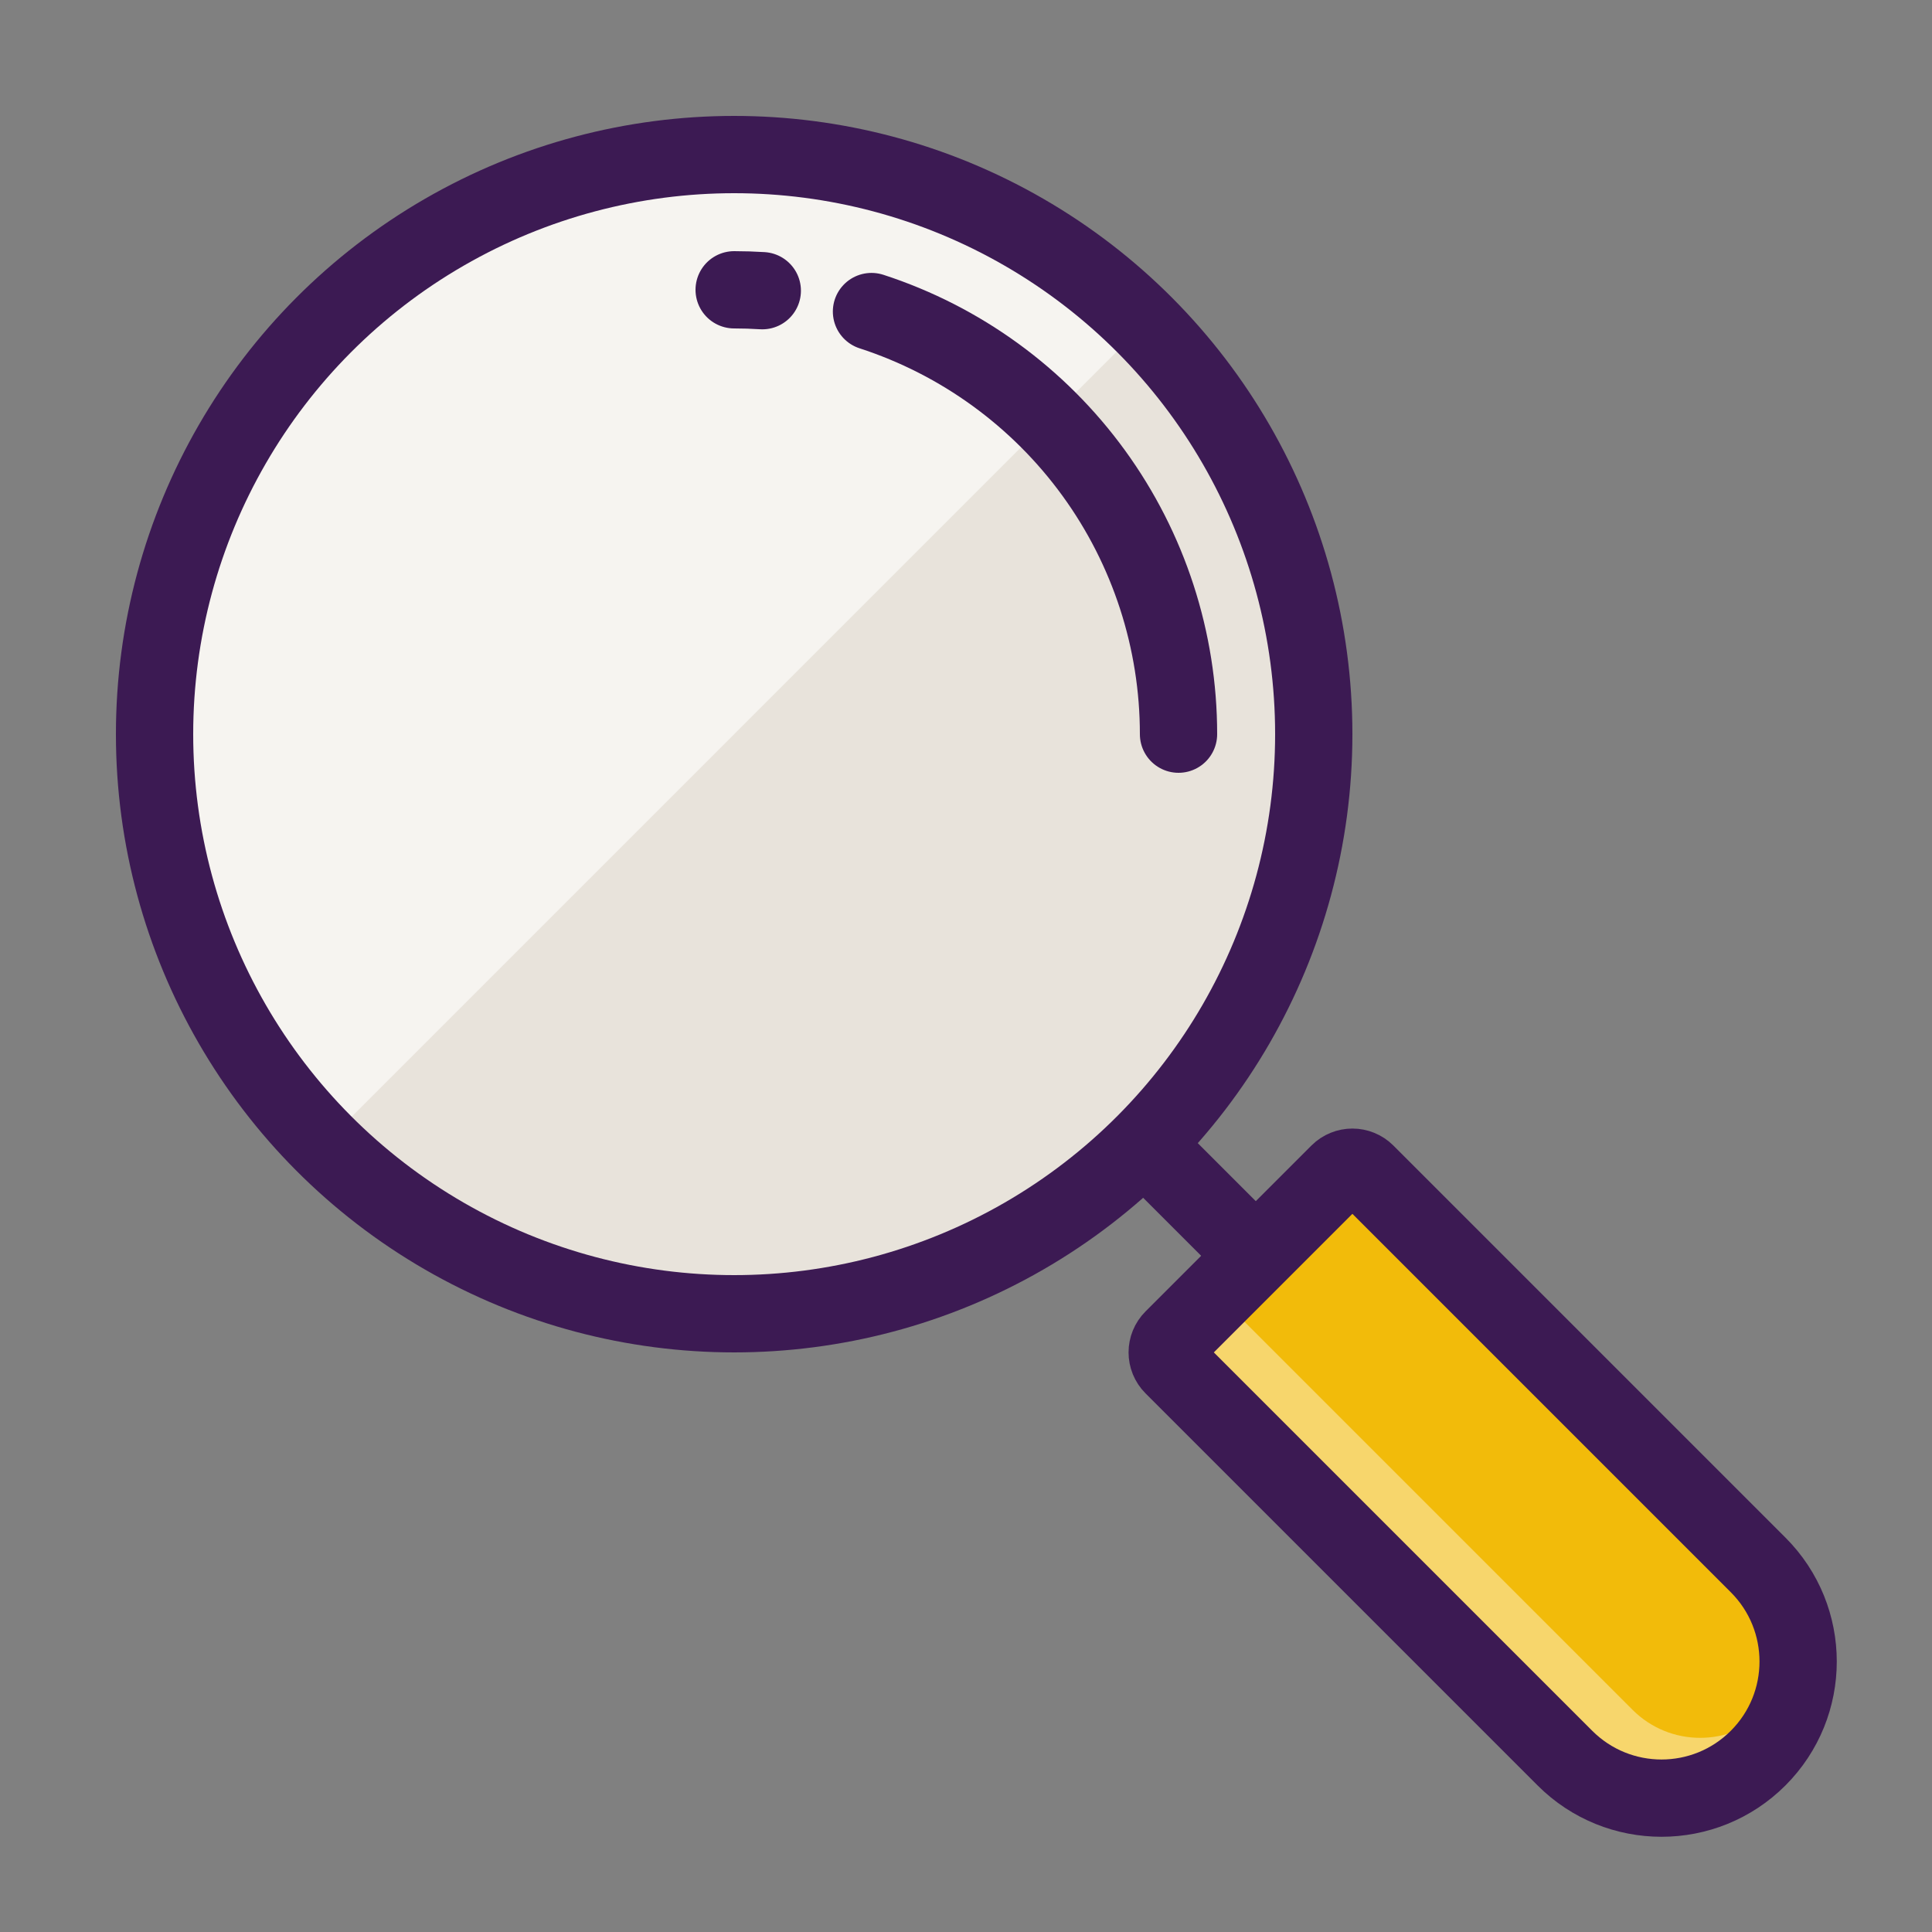 <svg width="50" height="50" viewBox="0 0 50 50" fill="none" xmlns="http://www.w3.org/2000/svg">
<rect x="0" y="0" width="50" height="50" fill="#808080" stroke="none"/>
<g clip-path="url(#clip0_2512_724)">
<path d="M40.5 45.5L30.354 35.354C30.158 35.158 30.158 34.842 30.354 34.646L34.646 30.354C34.842 30.158 35.158 30.158 35.354 30.354L45.5 40.5C46.881 41.881 46.881 44.119 45.5 45.5C44.119 46.881 41.881 46.881 40.5 45.5Z" fill="#F7D66C"/>
<path d="M42.25 44.25L31.854 33.854C31.658 33.658 31.658 33.342 31.854 33.146L34.646 30.354C34.842 30.158 35.158 30.158 35.354 30.354L45.75 40.75C46.717 41.717 46.717 43.283 45.75 44.25C44.783 45.217 43.217 45.217 42.25 44.25Z" fill="#F2BB0A"/>
<circle cx="19" cy="19" r="15" fill="#E8E3DB"/>
<path d="M8.394 8.393C2.536 14.251 2.536 23.749 8.394 29.607L29.607 8.393C23.749 2.536 14.252 2.536 8.394 8.393Z" fill="#F6F4F0"/>
<circle cx="19" cy="19" r="15" stroke="#3C1A53" stroke-width="2"/>
<path d="M40.5 45.5L30.354 35.354C30.158 35.158 30.158 34.842 30.354 34.646L34.646 30.354C34.842 30.158 35.158 30.158 35.354 30.354L45.5 40.5C46.881 41.881 46.881 44.119 45.5 45.5C44.119 46.881 41.881 46.881 40.5 45.5Z" stroke="#3C1A53" stroke-width="2"/>
<path d="M29.5 29.5L32.5 32.5" stroke="#3C1A53" stroke-width="2"/>
<path d="M30.5 19C30.5 16.571 29.731 14.205 28.304 12.241C26.876 10.276 24.863 8.813 22.554 8.063" stroke="#3C1A53" stroke-width="2" stroke-linecap="round"/>
<path d="M19 7.5C19.243 7.5 19.485 7.508 19.728 7.523" stroke="#3C1A53" stroke-width="2" stroke-linecap="round"/>
</g>
<defs>
<clipPath id="clip0_2512_724">
<rect width="50" height="50" fill="white"/>
</clipPath>
</defs>
</svg>
